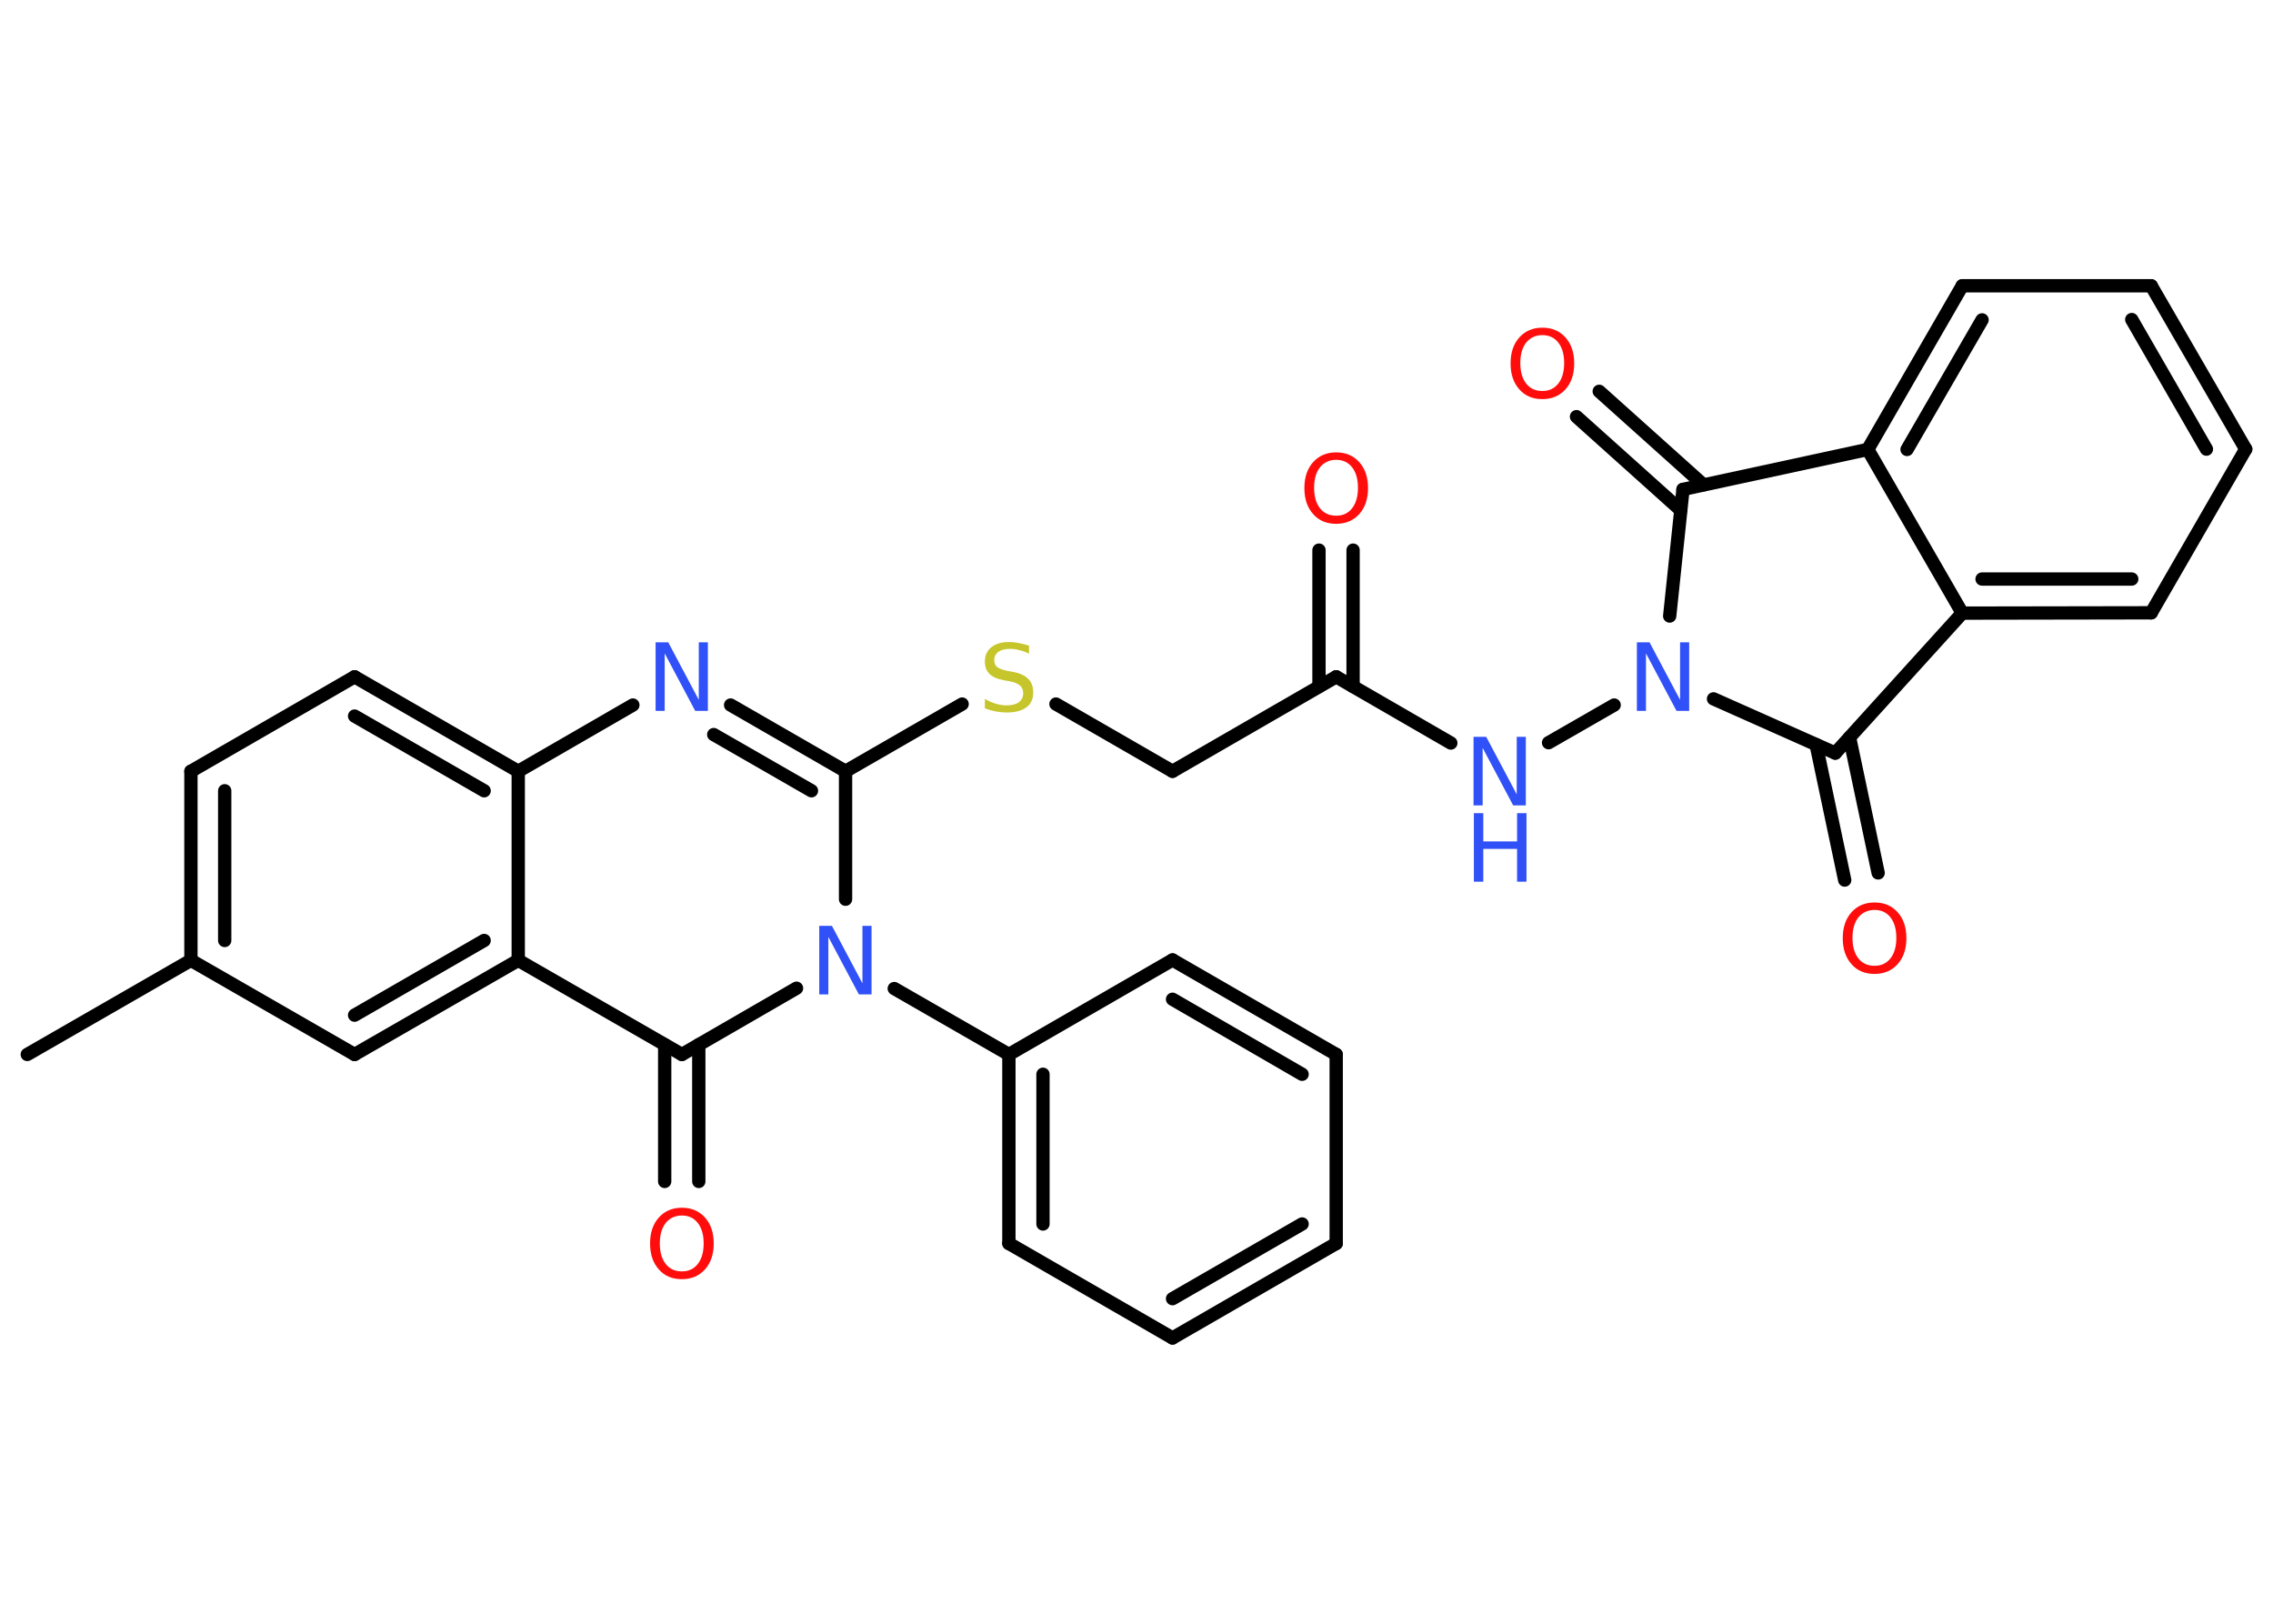 <?xml version='1.0' encoding='UTF-8'?>
<!DOCTYPE svg PUBLIC "-//W3C//DTD SVG 1.1//EN" "http://www.w3.org/Graphics/SVG/1.1/DTD/svg11.dtd">
<svg version='1.2' xmlns='http://www.w3.org/2000/svg' xmlns:xlink='http://www.w3.org/1999/xlink' width='70.0mm' height='50.0mm' viewBox='0 0 70.0 50.0'>
  <desc>Generated by the Chemistry Development Kit (http://github.com/cdk)</desc>
  <g stroke-linecap='round' stroke-linejoin='round' stroke='#000000' stroke-width='.41' fill='#3050F8'>
    <rect x='.0' y='.0' width='70.0' height='50.0' fill='#FFFFFF' stroke='none'/>
    <g id='mol1' class='mol'>
      <line id='mol1bnd1' class='bond' x1='.84' y1='32.47' x2='5.88' y2='29.57'/>
      <g id='mol1bnd2' class='bond'>
        <line x1='5.88' y1='23.75' x2='5.88' y2='29.57'/>
        <line x1='6.92' y1='24.35' x2='6.92' y2='28.96'/>
      </g>
      <line id='mol1bnd3' class='bond' x1='5.88' y1='23.75' x2='10.92' y2='20.84'/>
      <g id='mol1bnd4' class='bond'>
        <line x1='15.96' y1='23.75' x2='10.92' y2='20.84'/>
        <line x1='14.91' y1='24.35' x2='10.92' y2='22.05'/>
      </g>
      <line id='mol1bnd5' class='bond' x1='15.96' y1='23.75' x2='19.49' y2='21.71'/>
      <g id='mol1bnd6' class='bond'>
        <line x1='26.04' y1='23.75' x2='22.5' y2='21.71'/>
        <line x1='24.99' y1='24.35' x2='21.98' y2='22.62'/>
      </g>
      <line id='mol1bnd7' class='bond' x1='26.04' y1='23.75' x2='29.63' y2='21.68'/>
      <line id='mol1bnd8' class='bond' x1='32.52' y1='21.68' x2='36.11' y2='23.75'/>
      <line id='mol1bnd9' class='bond' x1='36.11' y1='23.75' x2='41.15' y2='20.84'/>
      <g id='mol1bnd10' class='bond'>
        <line x1='40.62' y1='21.14' x2='40.62' y2='16.94'/>
        <line x1='41.67' y1='21.14' x2='41.67' y2='16.94'/>
      </g>
      <line id='mol1bnd11' class='bond' x1='41.15' y1='20.84' x2='44.68' y2='22.88'/>
      <line id='mol1bnd12' class='bond' x1='47.69' y1='22.87' x2='49.71' y2='21.71'/>
      <line id='mol1bnd13' class='bond' x1='52.77' y1='21.52' x2='56.52' y2='23.19'/>
      <g id='mol1bnd14' class='bond'>
        <line x1='56.96' y1='22.71' x2='57.84' y2='26.88'/>
        <line x1='55.93' y1='22.93' x2='56.81' y2='27.1'/>
      </g>
      <line id='mol1bnd15' class='bond' x1='56.52' y1='23.19' x2='60.43' y2='18.88'/>
      <g id='mol1bnd16' class='bond'>
        <line x1='60.43' y1='18.88' x2='66.25' y2='18.87'/>
        <line x1='61.04' y1='17.83' x2='65.65' y2='17.83'/>
      </g>
      <line id='mol1bnd17' class='bond' x1='66.25' y1='18.87' x2='69.16' y2='13.83'/>
      <g id='mol1bnd18' class='bond'>
        <line x1='69.16' y1='13.83' x2='66.25' y2='8.8'/>
        <line x1='67.95' y1='13.83' x2='65.65' y2='9.84'/>
      </g>
      <line id='mol1bnd19' class='bond' x1='66.25' y1='8.8' x2='60.43' y2='8.8'/>
      <g id='mol1bnd20' class='bond'>
        <line x1='60.43' y1='8.8' x2='57.52' y2='13.84'/>
        <line x1='61.04' y1='9.85' x2='58.73' y2='13.84'/>
      </g>
      <line id='mol1bnd21' class='bond' x1='60.43' y1='18.88' x2='57.52' y2='13.84'/>
      <line id='mol1bnd22' class='bond' x1='57.52' y1='13.84' x2='51.83' y2='15.07'/>
      <line id='mol1bnd23' class='bond' x1='51.42' y1='18.97' x2='51.83' y2='15.07'/>
      <g id='mol1bnd24' class='bond'>
        <line x1='51.76' y1='15.71' x2='48.55' y2='12.83'/>
        <line x1='52.46' y1='14.93' x2='49.25' y2='12.05'/>
      </g>
      <line id='mol1bnd25' class='bond' x1='26.04' y1='23.75' x2='26.04' y2='27.69'/>
      <line id='mol1bnd26' class='bond' x1='27.54' y1='30.44' x2='31.07' y2='32.47'/>
      <g id='mol1bnd27' class='bond'>
        <line x1='31.07' y1='32.47' x2='31.07' y2='38.29'/>
        <line x1='32.12' y1='33.08' x2='32.12' y2='37.69'/>
      </g>
      <line id='mol1bnd28' class='bond' x1='31.07' y1='38.29' x2='36.11' y2='41.2'/>
      <g id='mol1bnd29' class='bond'>
        <line x1='36.11' y1='41.2' x2='41.15' y2='38.29'/>
        <line x1='36.11' y1='39.99' x2='40.1' y2='37.69'/>
      </g>
      <line id='mol1bnd30' class='bond' x1='41.15' y1='38.29' x2='41.15' y2='32.47'/>
      <g id='mol1bnd31' class='bond'>
        <line x1='41.15' y1='32.47' x2='36.11' y2='29.56'/>
        <line x1='40.1' y1='33.08' x2='36.11' y2='30.77'/>
      </g>
      <line id='mol1bnd32' class='bond' x1='31.07' y1='32.47' x2='36.11' y2='29.56'/>
      <line id='mol1bnd33' class='bond' x1='24.53' y1='30.43' x2='21.0' y2='32.47'/>
      <g id='mol1bnd34' class='bond'>
        <line x1='21.52' y1='32.17' x2='21.52' y2='36.38'/>
        <line x1='20.47' y1='32.17' x2='20.47' y2='36.38'/>
      </g>
      <line id='mol1bnd35' class='bond' x1='21.0' y1='32.47' x2='15.96' y2='29.57'/>
      <line id='mol1bnd36' class='bond' x1='15.96' y1='23.75' x2='15.96' y2='29.57'/>
      <g id='mol1bnd37' class='bond'>
        <line x1='10.92' y1='32.47' x2='15.96' y2='29.57'/>
        <line x1='10.92' y1='31.26' x2='14.91' y2='28.96'/>
      </g>
      <line id='mol1bnd38' class='bond' x1='5.88' y1='29.57' x2='10.92' y2='32.47'/>
      <path id='mol1atm6' class='atom' d='M20.2 19.78h.38l.94 1.77v-1.77h.28v2.11h-.39l-.94 -1.77v1.77h-.28v-2.11z' stroke='none'/>
      <path id='mol1atm8' class='atom' d='M31.69 19.85v.28q-.16 -.08 -.3 -.11q-.14 -.04 -.28 -.04q-.23 .0 -.36 .09q-.13 .09 -.13 .26q.0 .14 .09 .21q.09 .07 .32 .12l.17 .03q.32 .06 .47 .22q.15 .15 .15 .41q.0 .31 -.21 .46q-.21 .16 -.61 .16q-.15 .0 -.32 -.03q-.17 -.03 -.35 -.1v-.29q.17 .1 .34 .15q.17 .05 .33 .05q.25 .0 .38 -.1q.13 -.1 .13 -.27q.0 -.16 -.1 -.24q-.1 -.09 -.31 -.13l-.17 -.03q-.32 -.06 -.46 -.2q-.14 -.14 -.14 -.38q.0 -.28 .2 -.44q.2 -.16 .54 -.16q.15 .0 .3 .03q.15 .03 .32 .08z' stroke='none' fill='#C6C62C'/>
      <path id='mol1atm11' class='atom' d='M41.15 14.16q-.31 .0 -.5 .23q-.18 .23 -.18 .63q.0 .4 .18 .63q.18 .23 .5 .23q.31 .0 .49 -.23q.18 -.23 .18 -.63q.0 -.4 -.18 -.63q-.18 -.23 -.49 -.23zM41.15 13.93q.44 .0 .71 .3q.27 .3 .27 .8q.0 .5 -.27 .8q-.27 .3 -.71 .3q-.45 .0 -.71 -.3q-.27 -.3 -.27 -.8q.0 -.5 .27 -.8q.27 -.3 .71 -.3z' stroke='none' fill='#FF0D0D'/>
      <g id='mol1atm12' class='atom'>
        <path d='M45.39 22.69h.38l.94 1.77v-1.77h.28v2.11h-.39l-.94 -1.77v1.77h-.28v-2.11z' stroke='none'/>
        <path d='M45.39 25.04h.29v.87h1.04v-.87h.29v2.11h-.29v-1.01h-1.04v1.01h-.29v-2.11z' stroke='none'/>
      </g>
      <path id='mol1atm13' class='atom' d='M50.42 19.78h.38l.94 1.77v-1.77h.28v2.11h-.39l-.94 -1.77v1.77h-.28v-2.11z' stroke='none'/>
      <path id='mol1atm15' class='atom' d='M57.73 28.02q-.31 .0 -.5 .23q-.18 .23 -.18 .63q.0 .4 .18 .63q.18 .23 .5 .23q.31 .0 .49 -.23q.18 -.23 .18 -.63q.0 -.4 -.18 -.63q-.18 -.23 -.49 -.23zM57.73 27.79q.44 .0 .71 .3q.27 .3 .27 .8q.0 .5 -.27 .8q-.27 .3 -.71 .3q-.45 .0 -.71 -.3q-.27 -.3 -.27 -.8q.0 -.5 .27 -.8q.27 -.3 .71 -.3z' stroke='none' fill='#FF0D0D'/>
      <path id='mol1atm23' class='atom' d='M47.5 10.32q-.31 .0 -.5 .23q-.18 .23 -.18 .63q.0 .4 .18 .63q.18 .23 .5 .23q.31 .0 .49 -.23q.18 -.23 .18 -.63q.0 -.4 -.18 -.63q-.18 -.23 -.49 -.23zM47.5 10.09q.44 .0 .71 .3q.27 .3 .27 .8q.0 .5 -.27 .8q-.27 .3 -.71 .3q-.45 .0 -.71 -.3q-.27 -.3 -.27 -.8q.0 -.5 .27 -.8q.27 -.3 .71 -.3z' stroke='none' fill='#FF0D0D'/>
      <path id='mol1atm24' class='atom' d='M25.24 28.51h.38l.94 1.77v-1.77h.28v2.11h-.39l-.94 -1.77v1.77h-.28v-2.11z' stroke='none'/>
      <path id='mol1atm32' class='atom' d='M21.0 37.43q-.31 .0 -.5 .23q-.18 .23 -.18 .63q.0 .4 .18 .63q.18 .23 .5 .23q.31 .0 .49 -.23q.18 -.23 .18 -.63q.0 -.4 -.18 -.63q-.18 -.23 -.49 -.23zM21.0 37.19q.44 .0 .71 .3q.27 .3 .27 .8q.0 .5 -.27 .8q-.27 .3 -.71 .3q-.45 .0 -.71 -.3q-.27 -.3 -.27 -.8q.0 -.5 .27 -.8q.27 -.3 .71 -.3z' stroke='none' fill='#FF0D0D'/>
    </g>
  </g>
</svg>
